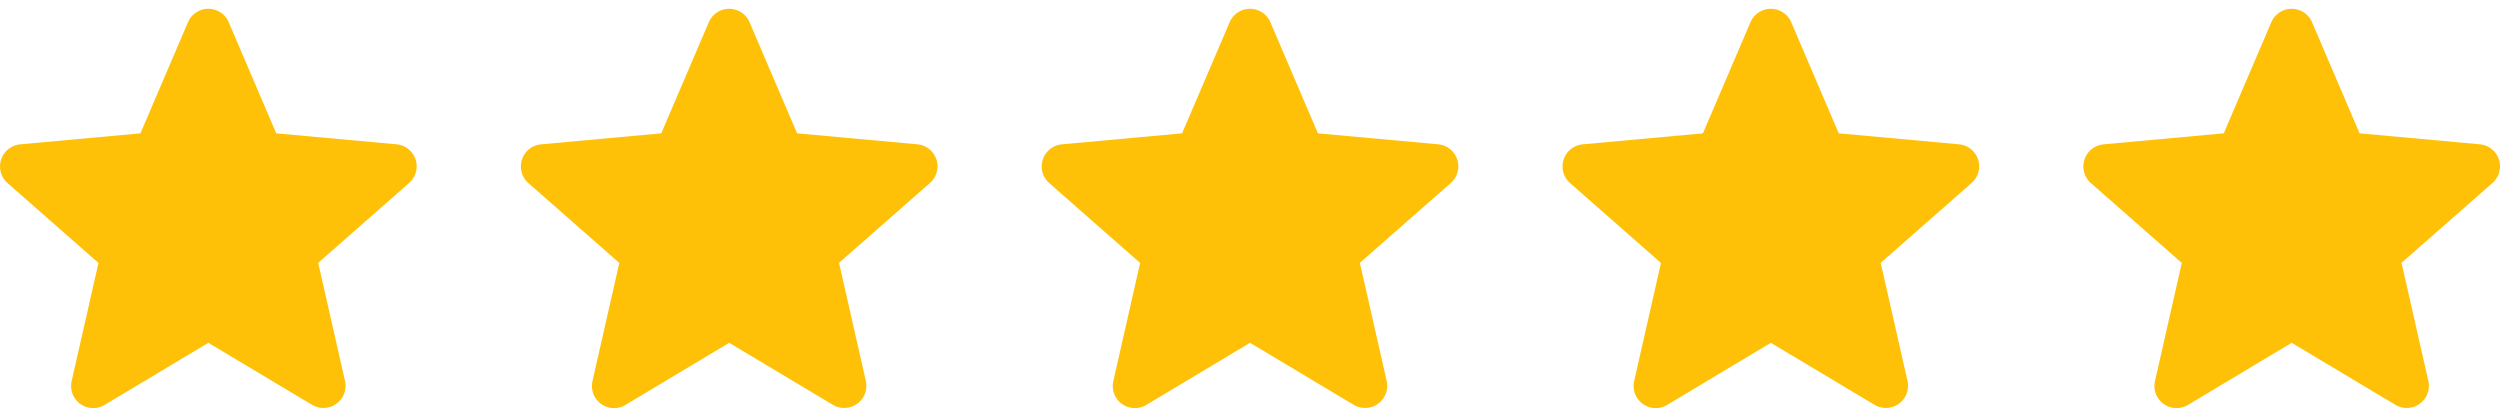 <svg xmlns="http://www.w3.org/2000/svg" xmlns:xlink="http://www.w3.org/1999/xlink" width="72" height="12" viewBox="0 0 72 12">
  <defs>
    <clipPath id="clip-path">
      <rect id="Rectangle_34" data-name="Rectangle 34" width="12" height="12" transform="translate(203 2667)" fill="#fff" stroke="#707070" stroke-width="1"/>
    </clipPath>
  </defs>
  <g id="Group_835" data-name="Group 835" transform="translate(-203 -1887)">
    <g id="Mask_Group_13" data-name="Mask Group 13" transform="translate(0 -780)" clip-path="url(#clip-path)">
      <path id="_1828884" data-name="1828884" d="M11.969,4.355a.637.637,0,0,0-.549-.439L7.956,3.6,6.587.4A.638.638,0,0,0,5.414.4L4.044,3.6.58,3.917A.639.639,0,0,0,.218,5.033l2.618,2.3-.772,3.4a.637.637,0,0,0,.949.689L6,9.633l2.987,1.786a.638.638,0,0,0,.949-.689l-.772-3.4,2.618-2.3a.638.638,0,0,0,.187-.678Zm0,0" transform="translate(203 2667.24)" fill="#ffc107"/>
    </g>
    <g id="Mask_Group_13-2" data-name="Mask Group 13" transform="translate(15 -780)" clip-path="url(#clip-path)">
      <path id="_1828884-2" data-name="1828884" d="M11.969,4.355a.637.637,0,0,0-.549-.439L7.956,3.6,6.587.4A.638.638,0,0,0,5.414.4L4.044,3.6.58,3.917A.639.639,0,0,0,.218,5.033l2.618,2.3-.772,3.4a.637.637,0,0,0,.949.689L6,9.633l2.987,1.786a.638.638,0,0,0,.949-.689l-.772-3.4,2.618-2.3a.638.638,0,0,0,.187-.678Zm0,0" transform="translate(203 2667.24)" fill="#ffc107"/>
    </g>
    <g id="Mask_Group_13-3" data-name="Mask Group 13" transform="translate(30 -780)" clip-path="url(#clip-path)">
      <path id="_1828884-3" data-name="1828884" d="M11.969,4.355a.637.637,0,0,0-.549-.439L7.956,3.6,6.587.4A.638.638,0,0,0,5.414.4L4.044,3.6.58,3.917A.639.639,0,0,0,.218,5.033l2.618,2.3-.772,3.4a.637.637,0,0,0,.949.689L6,9.633l2.987,1.786a.638.638,0,0,0,.949-.689l-.772-3.4,2.618-2.3a.638.638,0,0,0,.187-.678Zm0,0" transform="translate(203 2667.24)" fill="#ffc107"/>
    </g>
    <g id="Mask_Group_13-4" data-name="Mask Group 13" transform="translate(45 -780)" clip-path="url(#clip-path)">
      <path id="_1828884-4" data-name="1828884" d="M11.969,4.355a.637.637,0,0,0-.549-.439L7.956,3.6,6.587.4A.638.638,0,0,0,5.414.4L4.044,3.6.58,3.917A.639.639,0,0,0,.218,5.033l2.618,2.3-.772,3.4a.637.637,0,0,0,.949.689L6,9.633l2.987,1.786a.638.638,0,0,0,.949-.689l-.772-3.4,2.618-2.3a.638.638,0,0,0,.187-.678Zm0,0" transform="translate(203 2667.24)" fill="#ffc107"/>
    </g>
    <g id="Mask_Group_13-5" data-name="Mask Group 13" transform="translate(60 -780)" clip-path="url(#clip-path)">
      <path id="_1828884-5" data-name="1828884" d="M11.969,4.355a.637.637,0,0,0-.549-.439L7.956,3.6,6.587.4A.638.638,0,0,0,5.414.4L4.044,3.6.58,3.917A.639.639,0,0,0,.218,5.033l2.618,2.3-.772,3.4a.637.637,0,0,0,.949.689L6,9.633l2.987,1.786a.638.638,0,0,0,.949-.689l-.772-3.4,2.618-2.3a.638.638,0,0,0,.187-.678Zm0,0" transform="translate(203 2667.24)" fill="#ffc107"/>
    </g>
  </g>
</svg>
